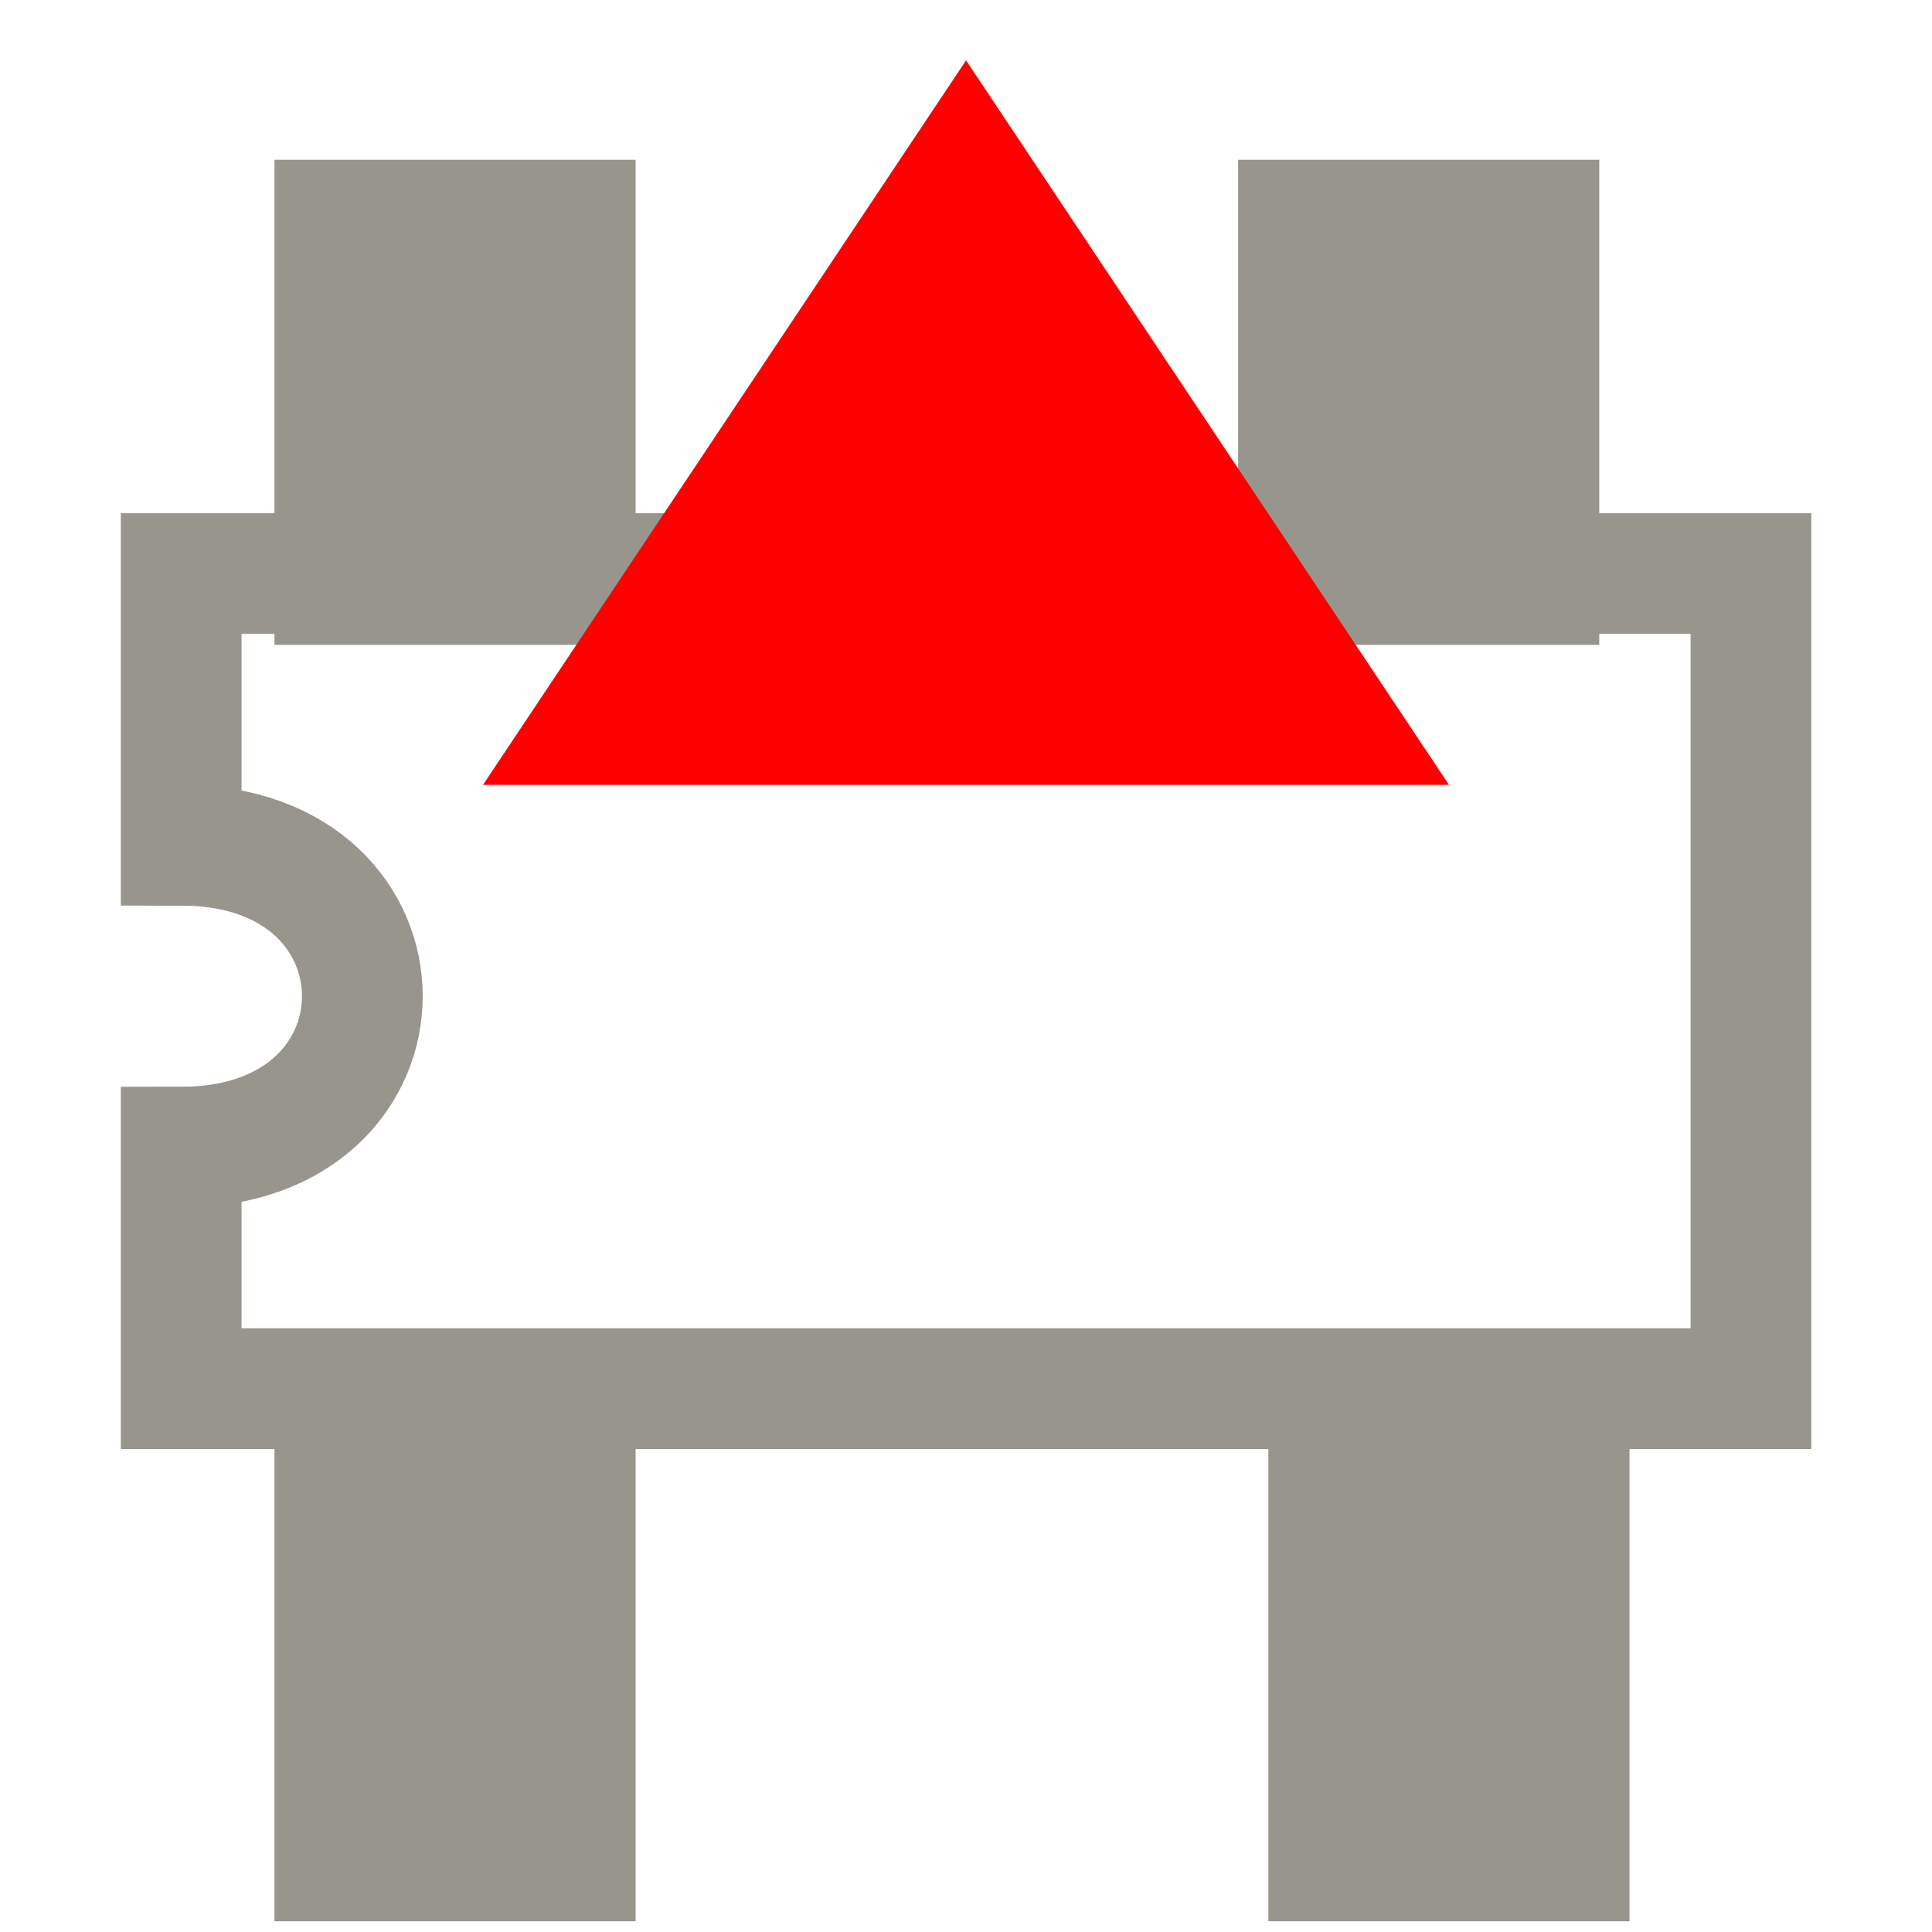 <?xml version="1.0" encoding="UTF-8" standalone="no"?>
<!-- Created with Inkscape (http://www.inkscape.org/) -->

<svg
   width="64"
   height="64"
   viewBox="0 0 16.933 16.933"
   version="1.1"
   id="svg8"
   inkscape:version="1.2.2 (1:1.2.2+202212051552+b0a8486541)"
   sodipodi:docname="PNPOrient.svg"
   xml:space="preserve"
   xmlns:inkscape="http://www.inkscape.org/namespaces/inkscape"
   xmlns:sodipodi="http://sodipodi.sourceforge.net/DTD/sodipodi-0.dtd"
   xmlns="http://www.w3.org/2000/svg"
   xmlns:svg="http://www.w3.org/2000/svg"
   xmlns:rdf="http://www.w3.org/1999/02/22-rdf-syntax-ns#"
   xmlns:cc="http://creativecommons.org/ns#"
   xmlns:dc="http://purl.org/dc/elements/1.1/"><defs
     id="defs2" /><sodipodi:namedview
     id="base"
     pagecolor="#f4f4f4"
     bordercolor="#666666"
     borderopacity="1.0"
     inkscape:pageopacity="1"
     inkscape:pageshadow="2"
     inkscape:zoom="2.3561019"
     inkscape:cx="32.044455"
     inkscape:cy="35.227678"
     inkscape:document-units="px"
     inkscape:current-layer="layer1"
     showgrid="false"
     units="px"
     inkscape:window-width="1452"
     inkscape:window-height="1055"
     inkscape:window-x="367"
     inkscape:window-y="40"
     inkscape:window-maximized="0"
     inkscape:snap-bbox="true"
     inkscape:snap-bbox-midpoints="true"
     inkscape:showpageshadow="2"
     inkscape:pagecheckerboard="0"
     inkscape:deskcolor="#d1d1d1"><inkscape:grid
       type="xygrid"
       id="grid815"
       empspacing="4" /></sodipodi:namedview><g
     inkscape:label="Layer 1"
     inkscape:groupmode="layer"
     id="layer1"
     transform="translate(0,-280.067)"><g
       fill="#ff0000"
       fill-opacity="1"
       stroke="none"
       transform="matrix(0.067,0,0,0.054,-76.412,197.58)"
       font-family="Sans"
       font-size="152.778px"
       font-weight="400"
       font-style="normal"
       id="g14"
       style="fill:#98958d;fill-opacity:1;fill-rule:evenodd;stroke-width:1;stroke-linecap:square;stroke-linejoin:bevel"><rect
         x="1176.38"
         y="1760.63"
         width="47.244"
         height="78.74"
         id="rect12"
         style="fill:#98958d;fill-opacity:1" /></g><g
       fill="#ff0000"
       fill-opacity="1"
       stroke="none"
       transform="matrix(0.067,0,0,0.054,-74.666,203.401)"
       font-family="Sans"
       font-size="152.778px"
       font-weight="400"
       font-style="normal"
       id="g18"
       style="fill:#98958d;fill-opacity:1;fill-rule:evenodd;stroke-width:1;stroke-linecap:square;stroke-linejoin:bevel"><rect
         x="1276.38"
         y="1445.67"
         width="47.244"
         height="78.74"
         id="rect16"
         style="fill:#98958d;fill-opacity:1" /></g><g
       fill="#ff0000"
       fill-opacity="1"
       stroke="none"
       transform="matrix(0.067,0,0,0.054,-74.401,197.58)"
       font-family="Sans"
       font-size="152.778px"
       font-weight="400"
       font-style="normal"
       id="g22"
       style="fill:#98958d;fill-opacity:1;fill-rule:evenodd;stroke-width:1;stroke-linecap:square;stroke-linejoin:bevel"><rect
         x="1276.38"
         y="1760.63"
         width="47.244"
         height="78.74"
         id="rect20"
         style="fill:#98958d;fill-opacity:1" /></g><g
       fill="#ff0000"
       fill-opacity="1"
       stroke="none"
       transform="matrix(0.067,0,0,0.054,-76.412,203.401)"
       font-family="Sans"
       font-size="152.778px"
       font-weight="400"
       font-style="normal"
       id="g26"
       style="fill:#98958d;fill-opacity:1;fill-rule:evenodd;stroke-width:1;stroke-linecap:square;stroke-linejoin:bevel"><rect
         x="1176.38"
         y="1445.67"
         width="47.244"
         height="78.74"
         id="rect24"
         style="fill:#98958d;fill-opacity:1" /></g><g
       fill="#ff0000"
       fill-opacity="1"
       stroke="#f0f000"
       stroke-opacity="1"
       stroke-width="10"
       stroke-linecap="round"
       stroke-linejoin="bevel"
       transform="matrix(0.025,0,0,0.025,-22.736,246.047)"
       font-family="Sans"
       font-size="152.778px"
       font-weight="400"
       font-style="normal"
       id="g34"
       style="fill-rule:evenodd" /><path
       style="fill:none;stroke:#98958d;stroke-width:1.058;stroke-linecap:butt;stroke-linejoin:miter;stroke-dasharray:none;stroke-opacity:1"
       d="m 15.346,285.094 10e-7,7.144 H 1.588 l -6e-7,-2.117 c 2.117,0 2.117,-2.646 0,-2.646 l 2e-7,-2.381 z"
       id="path4162"
       sodipodi:nodetypes="ccccccc" /><path
       style="fill:#ff0000;fill-opacity:1;stroke:none;stroke-width:0.876px;stroke-linecap:butt;stroke-linejoin:miter;stroke-opacity:1"
       d="m 4.233,286.946 h 8.467 l -4.233,-6.35 z"
       id="path1605" /></g></svg>
